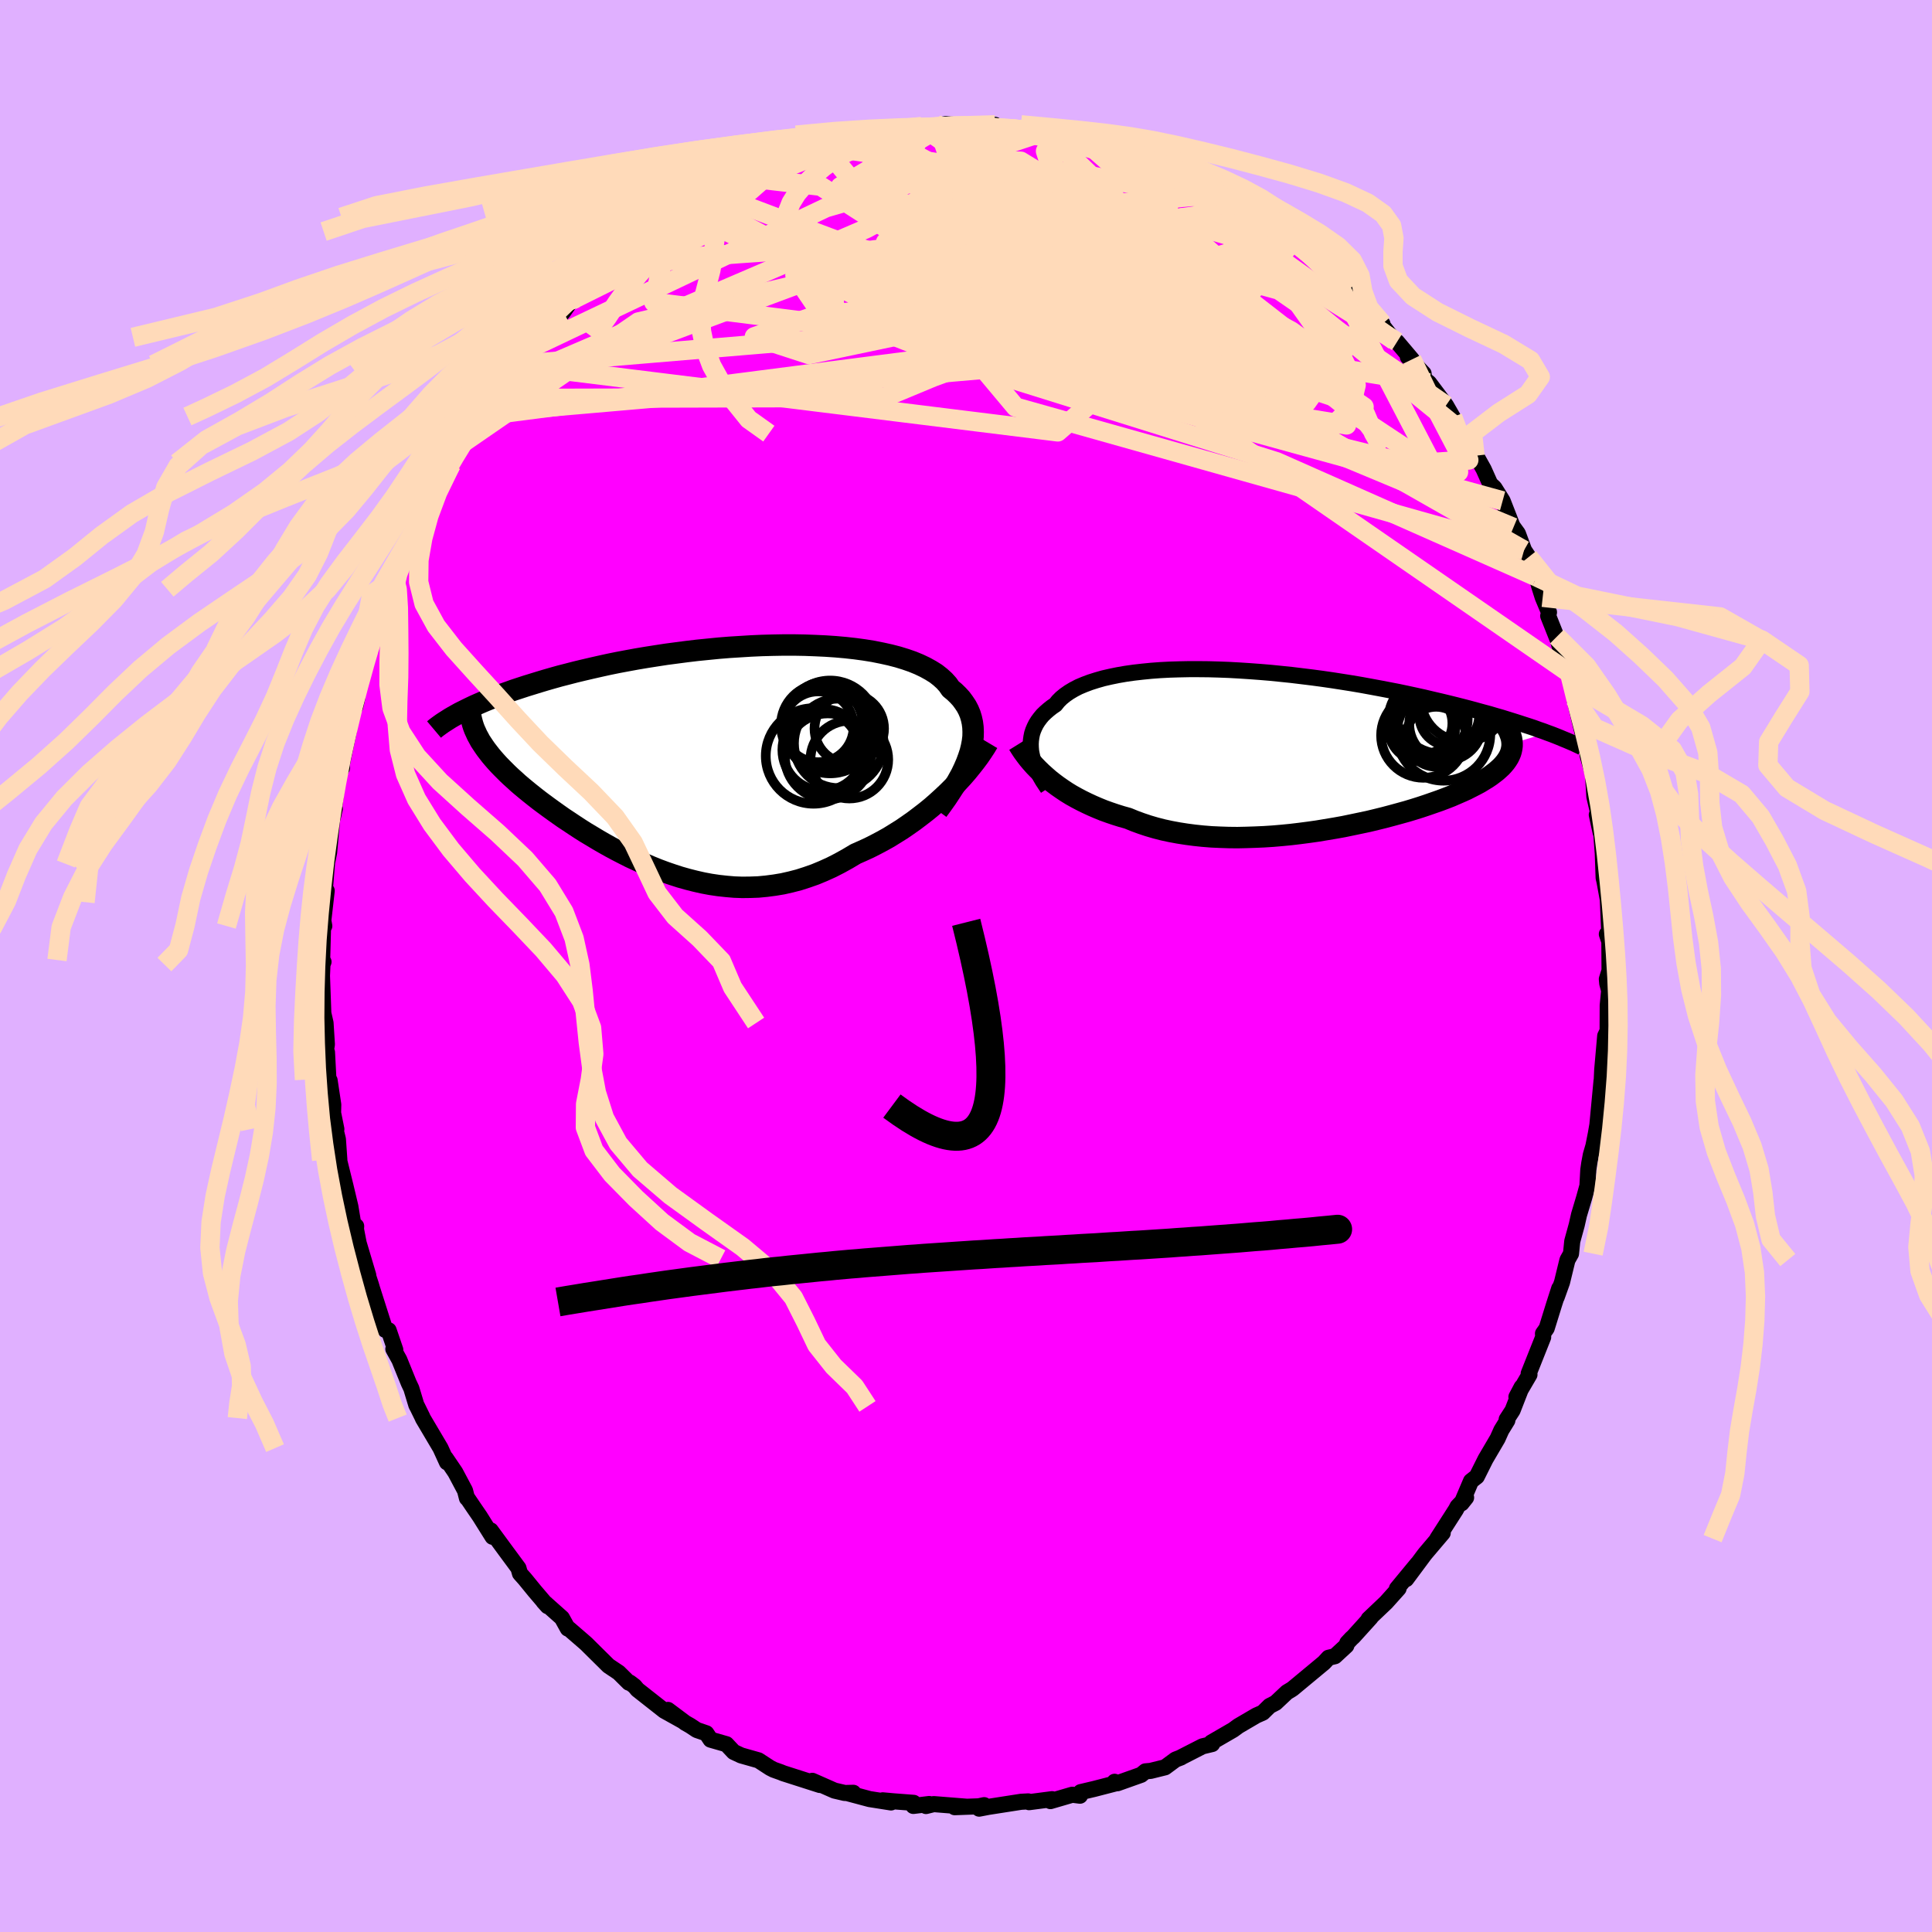 <svg xmlns="http://www.w3.org/2000/svg" width="500" height="500" viewBox="-100 -100 200 200"><defs><clipPath id="c"><path d="m27.5-.62.13-.53.1-.53.06-.51.01-.49-.02-.48-.06-.47-.1-.45-.13-.43-.18-.43-.21-.4-.26-.39-.28-.38-.33-.36-.36-.35-.4-.33-.29-.42-.36-.4-.42-.38-.46-.36-.53-.33-.58-.32-.63-.3-.68-.28-.72-.25-.78-.24-.81-.21-.86-.19-.9-.18-.93-.15-.96-.13-.99-.11-1.02-.09-1.04-.07-1.06-.05-1.08-.04-1.09-.02H8.17l-1.11.02-1.12.03-1.12.05-1.13.07-1.12.07-1.11.09-1.11.11-1.1.11-1.09.13-1.07.14-1.06.14-1.04.16-1.02.16-1.01.17-.98.18-.96.18-.93.19-.91.2-.88.2-.86.2-.83.2-.81.21-.78.2-.75.21-.73.21-.7.21-.68.21-.65.2-.64.21-.61.2-.58.21-.57.2-.54.21-.52.2-.5.2-.48.2-.46.2-.43.19-.42.2-.39.19-.38.19-.36.18 2.14 2.89.19.29.2.3.21.3.23.3.24.31.26.31.27.31.29.32.31.32.32.32.33.33.35.33.37.33.37.34.4.34.41.34.43.35.44.35.46.36.48.36.49.36.51.37.52.37.54.38.56.37.57.38.58.38.6.38.62.37.63.38.64.37.66.37.67.36.68.35.69.35.71.33.72.33.72.31.74.3.75.28.76.26.77.25.78.22.79.2.79.18.8.15.81.12.82.09.82.07.82.03.83-.01.84-.03.84-.08.84-.11.84-.14.84-.19.85-.22.84-.27.85-.3.84-.35.84-.38.84-.43.83-.46.82-.49.7-.31.7-.32.69-.35.68-.36.68-.38.66-.41.66-.41.64-.44.64-.45.62-.47.61-.47.6-.49.58-.51.56-.51.54-.51"/></clipPath><clipPath id="b"><path d="m-26.51.19-.03-.38-.01-.36.02-.36.05-.36.07-.35.11-.34.14-.33.16-.32.2-.32.23-.31.25-.3.29-.28.32-.28.34-.27.38-.26.28-.35.33-.33.38-.31.43-.3.47-.28.52-.27.57-.24.61-.23.66-.21.7-.2.74-.17.78-.16.81-.14.85-.12.88-.1.91-.09.94-.07.96-.05.99-.03 1-.02h1.02l1.04.01 1.05.03 1.06.04 1.07.06 1.07.07 1.08.08 1.08.09 1.08.11 1.07.11 1.07.13 1.06.13 1.05.14 1.04.15 1.03.16 1.01.16 1 .17.98.18.97.18.94.18.93.18.9.19.88.19.86.19.84.2.82.19.79.19.77.19.75.19.73.19.7.19.69.19.67.18.64.19.63.18.61.19.58.18.57.18.55.18.53.17.51.17.49.18.47.16.45.17-3.67 1.1v.25l-.03.24-.05.25-.07.24-.1.24-.12.24-.15.24-.17.24-.2.24-.22.24-.25.23-.27.24-.3.23-.32.24-.34.23-.38.23-.39.24-.43.23-.45.23-.47.24-.51.23-.53.23-.55.24-.59.23-.61.23-.63.22-.66.23-.69.23-.7.22-.73.22-.76.21-.77.21-.79.21-.81.2-.83.2-.85.18-.86.18-.87.18-.89.16-.9.15-.9.15-.92.13-.92.12-.92.11-.92.09-.93.08-.93.06-.92.04-.92.03-.91.02-.91-.01-.9-.03-.88-.04-.88-.07-.86-.09-.84-.11-.83-.13-.81-.15-.79-.17-.78-.2-.75-.22-.72-.24-.71-.26-.68-.28-.65-.18-.64-.2-.62-.21-.61-.22-.59-.24-.58-.25-.56-.26-.55-.27-.53-.28-.52-.29-.49-.3-.48-.32-.46-.32-.44-.33-.43-.34"/></clipPath><filter id="a"><feTurbulence baseFrequency=".05" numOctaves="3" result="noise" type="noise"/><feDisplacementMap in="SourceGraphic" in2="noise" scale="2"/></filter></defs><rect width="100%" height="100%" x="-100" y="-100" fill="#E0B0FF"/><path fill="#F0F" stroke="#000" stroke-linejoin="round" stroke-width="1.667" d="m66.62.47-.28.89.04.44.2.75-.15 1.54-.01 2.63-.25.52-.31 3.52-.06 1.29-.05.53.04-.68-.43 4.55-.16.92-.25 1.26-.27.93-.16.86-.1.69-.09 1.65-.34 1.23-.53 1.77-.24 1.06-.46 1.67-.13 1.29-.37.66-.56 2.3-.56 1.56.27-.92-.54 1.68-.76 2.45-.38.54.02.37-1.5 3.77.08.11-1.35 2.31.54-1.02-.94 2.41-.61.94.07.1-.62 1.01-.39.87-1.25 2.13-.9 1.8-.6.47-.98 2.3.47-.59-.89.93-.16.31-1.93 3.01.56-.59-1.78 2.1-.15.19-1.85 2.49 1.16-1.59-2.12 2.57.17-.01-1.29 1.44-1.81 1.72.22-.16-1.8 1.99-.2.18-.43.46-.1.29-1.18 1.09-.66.16-.47.51-3.24 2.69-.15.1-.45.27-1.17 1.1-.62.32-.7.69-.68.3-1.86 1.09-.53.39-2.26 1.31.08.16-1 .24-2.19 1.12-.03.03-.57.22-1.08.8-1.49.37-.55.05-.44.36-2.45.87-.3-.15.21.14-2.32.6-1.4.33-.07.37-.8-.1-2.26.66.17-.2-2.38.31-.09-.08-.74.04-3.4.53-.94.18.52-.36-.56.12-2.49.09 1.22-.05-3.39-.27-.8.2.33-.21-1.64.2.03-.32-2.1-.16-1.1-.1.86.22-2.22-.35-2.17-.58.49-.07-.89.02-1.07-.25-2.29-1.01.78.43-3.78-1.21-.27-.11-.73-.26-.37-.19-1.2-.78-1.8-.51-.77-.36-.75-.8-1.64-.47-.44-.66-.99-.34-.68-.45-.51-.29-1.79-1.34 1.55 1.16-1.94-1.08-2.77-2.18-.3-.36-.49-.37-.1.01-1.05-1.04-1.06-.71-1.98-1.96-.28-.28-.2-.18-1.62-1.4-.13-.03-.61-1.1-1.91-1.7.43.48-1.34-1.57-1.02-1.25-.5-.56-.16-.56-1.41-1.91-1.46-1.99.19.66-1.32-2.11-.61-.89-.73-1.08.01.08-.2-.78-1.01-1.9-.99-1.46.13.43-.67-1.47-1.84-3.11-.02-.07-.56-1.14-.07-.11-.53-1.75-.27-.57-.97-2.39-.62-1.12.2.08-.69-2.02-.35-.04-1.36-4.27-.13-.44-.86-2.64.59 1.69-.99-3.32-.28-1.44.02-.32-.12.87-.48-2.9-.51-2.14-.78-3.16.15.48-.15-2.14-.41-1.7.25.65-.34-1.68.02-.85-.38-2.52-.12-.07-.15-2.84-.12-.12.11-.69-.14-2.22-.23-1.01-.14-3.88.05-1.16.11-.28-.14-.19.1-3.79.12.27-.1-.57.35-3.08-.3 1.18.35-4.26-.04.31.24-1.2.35-3.78.24-.76-.2.91.42-3.22.28-1.5.25-.41-.04-.26.7-3.36.11-.84.61-2.47-.01.6.19-.84.08-.71.98-3.37.42-1.82-.11.86.2-1.13 1.04-2.83.17-.58.79-1.73.24-.97.07-.08.04.18 1.14-2.98.96-2.36.04.24.4-1.15 1.14-2.25.2-.04 1.24-2.16.69-1.33.02-.17.73-1.76 1.05-1.28.95-1.77-.3.54.46-.88 1.25-1.53.79-.92.03-.34.54-.54 2.01-2.82-.82 1.12 1.56-1.73.85-1.1 1.3-1.16 1.19-1.48.85-1.2.49-.2.4-.8.41.18 1.2-1.31.46-.41.91-1.13 1.93-1.32.21-.3.58-.52 1.07-.78 1.01-.52 2.15-1.75-.43.27 1.19-.76.75-.59.44-.21 2.04-.82-.95.23 1.95-1.06.8-.28.97-.68 2.14-.87.88-.48 1.83-.57-1.75.43 2.93-.77-.51-.09 2.45-.71.57-.09 1.01-.35 1.45-.3 1.2-.16.92-.37.07.16 1.4-.56 1.31.06 2.77-.55h-.17l.23.08 1.68.05-.81-.06 1.54-.32 2.19.17 1.9.08 1.02-.18-.66.25 2.27.02 1.72.32.8.08 1.29.22.79.14-.79-.42 1.75.47.6.21 1.07-.02 2.42.73.12-.02.67.44 1.51.42.96.24.21.36 1.69.25 1.21.56.43.5 2.46.66.06.01.23.62 2.39 1.12.3-.17.09.49 2.25 1.22-.83-.42 1.8 1.2 1.13.68 1.14.59 1.82 1.24-.43.04 1.66 1.11h.17l1.78 1.46 1.46 1.64-.29-.34.24.59 1.43 1.02 1.6 1.66 1.08.92.52.51-1.12-1.26 2.34 3 .29.13 1.54 1.82-.42-.26 1.63 1.72.04.55.53.42 1.75 2.33.69 1.2-.04-.02.52 1.14 1.72 2.38.11.51.05-.12.85 1.52.68 1.52.43.4.85 1.35 1 2.56.12.19.46.63.64 1.73.47.71.83 2.05.24.88.39 1.23.65 1.55-.08.38.94 2.36-.04-.22.8 2.82.36.34.15.62.53 2.63.01.2.81 3.39.43.8.27 1.77-.18-.25.54 1.86.1 1.39.06 1.01.59 2.51-.34-.64.4 1.84.04-.19.18 2.35.09 2.53.09.38.34 1.86.15 3.38-.25.2.26.77v-.02l.02 3.02-.28.89" filter="url(#a)"/><path fill="#fff" d="m-26.51.19-.03-.38-.01-.36.02-.36.05-.36.07-.35.11-.34.14-.33.16-.32.2-.32.23-.31.25-.3.29-.28.32-.28.34-.27.38-.26.28-.35.33-.33.38-.31.43-.3.47-.28.52-.27.57-.24.61-.23.66-.21.7-.2.74-.17.78-.16.81-.14.85-.12.88-.1.91-.09.94-.07.96-.05.99-.03 1-.02h1.02l1.04.01 1.05.03 1.06.04 1.07.06 1.07.07 1.08.08 1.08.09 1.08.11 1.07.11 1.07.13 1.06.13 1.05.14 1.04.15 1.03.16 1.01.16 1 .17.98.18.97.18.94.18.93.18.9.19.88.19.86.19.84.2.82.19.79.19.77.19.75.19.73.19.7.19.69.19.67.18.64.19.63.18.61.19.58.18.57.18.55.18.53.17.51.17.49.18.47.16.45.17-3.67 1.1v.25l-.03.24-.05.25-.07.24-.1.24-.12.24-.15.24-.17.24-.2.24-.22.24-.25.23-.27.24-.3.23-.32.24-.34.23-.38.23-.39.24-.43.23-.45.23-.47.24-.51.23-.53.23-.55.24-.59.23-.61.23-.63.22-.66.23-.69.23-.7.22-.73.22-.76.21-.77.21-.79.21-.81.2-.83.2-.85.18-.86.18-.87.18-.89.16-.9.15-.9.15-.92.13-.92.12-.92.11-.92.09-.93.08-.93.06-.92.04-.92.03-.91.02-.91-.01-.9-.03-.88-.04-.88-.07-.86-.09-.84-.11-.83-.13-.81-.15-.79-.17-.78-.2-.75-.22-.72-.24-.71-.26-.68-.28-.65-.18-.64-.2-.62-.21-.61-.22-.59-.24-.58-.25-.56-.26-.55-.27-.53-.28-.52-.29-.49-.3-.48-.32-.46-.32-.44-.33-.43-.34" filter="url(#a)" transform="translate(33.25 -22.43)"/><path fill="#fff" d="m27.5-.62.13-.53.1-.53.06-.51.01-.49-.02-.48-.06-.47-.1-.45-.13-.43-.18-.43-.21-.4-.26-.39-.28-.38-.33-.36-.36-.35-.4-.33-.29-.42-.36-.4-.42-.38-.46-.36-.53-.33-.58-.32-.63-.3-.68-.28-.72-.25-.78-.24-.81-.21-.86-.19-.9-.18-.93-.15-.96-.13-.99-.11-1.02-.09-1.04-.07-1.06-.05-1.08-.04-1.09-.02H8.17l-1.11.02-1.12.03-1.12.05-1.13.07-1.12.07-1.11.09-1.11.11-1.1.11-1.09.13-1.07.14-1.06.14-1.04.16-1.02.16-1.01.17-.98.18-.96.18-.93.19-.91.2-.88.2-.86.2-.83.2-.81.21-.78.2-.75.21-.73.21-.7.21-.68.21-.65.2-.64.21-.61.2-.58.21-.57.2-.54.21-.52.2-.5.2-.48.2-.46.2-.43.19-.42.2-.39.19-.38.19-.36.18 2.14 2.89.19.29.2.3.21.3.23.3.24.31.26.31.27.31.29.32.31.32.32.32.33.33.35.33.37.33.37.34.4.34.41.34.43.35.44.35.46.36.48.36.49.36.51.37.52.37.54.38.56.37.57.38.58.38.6.38.62.37.63.38.64.37.66.37.67.36.68.35.69.35.71.33.72.33.72.31.74.3.75.28.76.26.77.25.78.22.79.2.79.18.8.15.81.12.82.09.82.07.82.03.83-.01.84-.03.84-.08.84-.11.84-.14.84-.19.85-.22.84-.27.85-.3.84-.35.84-.38.84-.43.83-.46.82-.49.7-.31.7-.32.69-.35.68-.36.68-.38.66-.41.66-.41.64-.44.64-.45.62-.47.61-.47.6-.49.58-.51.56-.51.54-.51" filter="url(#a)" transform="translate(-27.06 -21.56)"/><g fill="none" stroke="#000" transform="translate(33.25 -22.43)"><path stroke-linejoin="round" stroke-width="1.667" d="m-24.79 4.04-.26-.39-.25-.38-.23-.39-.21-.39-.19-.39-.16-.39-.14-.38-.12-.39-.09-.38-.07-.37-.03-.38-.01-.36.02-.36.05-.36.07-.35.11-.34.14-.33.16-.32.2-.32.23-.31.25-.3.29-.28.32-.28.34-.27.38-.26.28-.35.33-.33.38-.31.43-.3.47-.28.52-.27.57-.24.61-.23.66-.21.7-.2.74-.17.78-.16.81-.14.85-.12.88-.1.91-.09.94-.07.96-.05.99-.03 1-.02h1.02l1.04.01 1.05.03 1.06.04 1.07.06 1.07.07 1.08.08 1.08.09 1.08.11 1.07.11 1.07.13 1.06.13 1.05.14 1.04.15 1.03.16 1.01.16 1 .17.98.18.97.18.94.18.93.18.9.19.88.19.86.19.84.2.82.19.79.19.77.19.75.19.73.19.7.19.69.19.67.18.64.19.63.18.61.19.58.18.57.18.55.18.53.17.51.17.49.18.47.16.45.17.44.16.41.16.4.16.38.16.37.15.35.15.33.14.32.15.3.14.28.14" filter="url(#a)"/><path stroke-linejoin="round" stroke-width="2.222" d="m-27.83-.53.23.37.25.38.27.37.29.38.31.37.33.37.35.36.37.36.39.35.4.35.43.34.44.33.46.32.48.32.49.3.52.29.53.28.55.27.56.26.58.25.59.24.61.22.62.21.64.2.65.18.68.28.71.26.72.24.75.22.78.2.79.17.81.15.83.13.84.11.86.09.88.07.88.04.9.03.91.01.91-.02.92-.03.92-.04.93-.06.93-.08.92-.09.92-.11.92-.12.92-.13.9-.15.9-.15.89-.16.87-.18.86-.18.85-.18.83-.2.81-.2.79-.21.77-.21.76-.21.73-.22.7-.22.69-.23.66-.23.63-.22.61-.23.59-.23.55-.24.53-.23.51-.23.47-.24.45-.23.43-.23.39-.24.38-.23.34-.23.32-.24.3-.23.27-.24.25-.23.22-.24.2-.24.17-.24.15-.24.12-.24.1-.24.07-.24.05-.25.03-.24v-.25l-.02-.25-.04-.25-.07-.25-.09-.25-.1-.26-.14-.25-.15-.26-.17-.26-.19-.26-.21-.26" filter="url(#a)"/><circle cx="16.776" cy="-3.479" r="3.092" clip-path="url(#b)" filter="url(#a)"/><circle cx="16.006" cy="-4.474" r="4.944" clip-path="url(#b)" filter="url(#a)"/><circle cx="18.326" cy="-5.319" r="4.508" clip-path="url(#b)" filter="url(#a)"/><circle cx="13.781" cy="-2.704" r="3.32" clip-path="url(#b)" filter="url(#a)"/><circle cx="16.181" cy="-1.599" r="4.846" clip-path="url(#b)" filter="url(#a)"/><circle cx="15.411" cy="-1.304" r="3.102" clip-path="url(#b)" filter="url(#a)"/><circle cx="13.936" cy="-2.199" r="3.45" clip-path="url(#b)" filter="url(#a)"/><circle cx="16.416" cy="-2.614" r="3.782" clip-path="url(#b)" filter="url(#a)"/><circle cx="14.596" cy="-3.159" r="4.092" clip-path="url(#b)" filter="url(#a)"/><circle cx="14.106" cy="-1.439" r="4.386" clip-path="url(#b)" filter="url(#a)"/></g><g fill="none" stroke="#000" transform="translate(-27.06 -21.56)"><path stroke-linejoin="round" stroke-width="2.222" d="m24.13 5.47.49-.67.46-.65.42-.64.4-.62.35-.62.33-.6.28-.59.25-.58.21-.57.18-.55.13-.53.1-.53.06-.51.01-.49-.02-.48-.06-.47-.1-.45-.13-.43-.18-.43-.21-.4-.26-.39-.28-.38-.33-.36-.36-.35-.4-.33-.29-.42-.36-.4-.42-.38-.46-.36-.53-.33-.58-.32-.63-.3-.68-.28-.72-.25-.78-.24-.81-.21-.86-.19-.9-.18-.93-.15-.96-.13-.99-.11-1.02-.09-1.04-.07-1.06-.05-1.08-.04-1.09-.02H8.17l-1.11.02-1.12.03-1.12.05-1.13.07-1.12.07-1.11.09-1.11.11-1.1.11-1.09.13-1.07.14-1.06.14-1.04.16-1.02.16-1.01.17-.98.18-.96.18-.93.19-.91.2-.88.2-.86.2-.83.2-.81.21-.78.2-.75.21-.73.21-.7.21-.68.21-.65.2-.64.21-.61.2-.58.21-.57.2-.54.21-.52.2-.5.2-.48.2-.46.2-.43.19-.42.2-.39.19-.38.19-.36.18-.34.19-.32.18-.31.18-.28.18-.27.17-.26.17-.24.17-.22.16-.21.16-.19.16" filter="url(#a)"/><path stroke-linejoin="round" stroke-width="2.222" d="m29.34-1.57-.28.47-.32.49-.35.51-.38.51-.41.52-.43.53-.46.53-.49.53-.5.52-.53.53-.54.51-.56.51-.58.51-.6.49-.61.47-.62.47-.64.45-.64.44-.66.41-.66.41-.68.38-.68.36-.69.35-.7.32-.7.31-.82.49-.83.46-.84.43-.84.38-.84.35-.85.3-.84.27-.85.22-.84.19-.84.14-.84.11-.84.08-.84.03-.83.01-.82-.03-.82-.07-.82-.09-.81-.12-.8-.15-.79-.18-.79-.2-.78-.22-.77-.25-.76-.26-.75-.28-.74-.3-.72-.31-.72-.33-.71-.33-.69-.35-.68-.35-.67-.36-.66-.37-.64-.37-.63-.38-.62-.37-.6-.38-.58-.38-.57-.38-.56-.37-.54-.38-.52-.37-.51-.37-.49-.36-.48-.36-.46-.36-.44-.35-.43-.35-.41-.34-.4-.34-.37-.34-.37-.33-.35-.33-.33-.33-.32-.32-.31-.32-.29-.32-.27-.31-.26-.31-.24-.31-.23-.3-.21-.3-.2-.3-.19-.29-.16-.3-.16-.29-.13-.29-.13-.28-.11-.29-.09-.28-.08-.29-.07-.28-.05-.27-.04-.28" filter="url(#a)"/><circle cx="12.702" cy="-3.397" r="4.496" clip-path="url(#c)" filter="url(#a)"/><circle cx="11.762" cy="-3.202" r="3.668" clip-path="url(#c)" filter="url(#a)"/><circle cx="12.277" cy="-.807" r="4.224" clip-path="url(#c)" filter="url(#a)"/><circle cx="12.997" cy="-3.187" r="4.804" clip-path="url(#c)" filter="url(#a)"/><circle cx="13.887" cy="-1.487" r="4.636" clip-path="url(#c)" filter="url(#a)"/><circle cx="12.152" cy="-3.367" r="4.244" clip-path="url(#c)" filter="url(#a)"/><circle cx="14.982" cy=".193" r="4.026" clip-path="url(#c)" filter="url(#a)"/><circle cx="12.757" cy="-.142" r="4.448" clip-path="url(#c)" filter="url(#a)"/><circle cx="14.977" cy="-3.017" r="3.598" clip-path="url(#c)" filter="url(#a)"/><circle cx="11.277" cy="-.182" r="4.944" clip-path="url(#c)" filter="url(#a)"/></g><g fill="none" stroke="#FFDAB9" stroke-linejoin="round" stroke-width="2"><path d="M59.07-40.28 32.15-52.2.37-62.13l-15.95-6.26-2.13-3.13 5.52-.87 8.28-.02 7.99-.33 6-.72 3.17-.42.23.44-1.64 1.16-.7 1.67 4.12 3.02 11.09 6.2 14.85 9.04 8.51 3.19-11.47-22.02" filter="url(#a)"/><path d="m8.41-86.19 15.36 14.83-7.31-3.04-9.38-4.1-6.26-2.18-.99-.51 3.73.48 5.96 1.01 5.76 1.44 4.24 2.01 1.84 2.55-1.94 2.52-7.28 1.4-12.61-.42-15.74-.63-17.7 4.16-18.64 12.84" filter="url(#a)"/><path d="m-50.39-57.22 58.83-5.12 16.81-1.55-2.76-2.88-7.66-3.16-6.06-2.8-3.09-2.35-.81-1.71.66-.67 1.97.69 3.66 2.04 5.57 3.09 7.03 3.67 7.27 3.83 5.85 3.63 2.7 3.01-1.87 1.83-7.1-.05-11.42-2.35L6.81-62.4l-7.72-4.98L.65-70.9l7.94.03-3.6 4.28-51.58 4.34" filter="url(#a)"/><path d="m-2.12-87.15 6.66 10.77-12.02 2.9-8.64-.07-2.86-.92 1.78-.74 4.57.35 5.86 1.88 6.2 3.07 5.79 3.19 4.73 2.16 3.44.54 2.55-.9 2.24-1.74 2.02-2.02 1.09-2.01-.57-1.77-1.86-.92-1.2.92 1.81 3.57 4.83 5.71 3.01 4.97-7.01-.72L2.81-69.19 10.16-86" filter="url(#a)"/><path d="m-29.26-78.27 25.05 12.44-12.05 2.53-5.65-1.84 6.43-2.22 12.61-1.21 11.85-.99 7.45-1.79 3.14-2.59.71-2.54-.2-1.68-.66-.59-1.17.16-1.61.45-2.5.21-5.23-.62-9.59-1.98-8.97-2.96 7.53-3.66" filter="url(#a)"/><path d="m-12.26-85.48 43.45 29.01 6.51 2.38-6.77-5.26-8.98-4.47-7.07-2.44-4.46-1.49-2.95-1.56-2.97-1.87-3.88-1.76-4.67-1.1-4.77-.18-4.15.51-2.63.69.56.46 6.1.14 12.44-.03 14.01-.61 2.5-3.56L-4.76-86.9" filter="url(#a)"/><path d="m-45.03-63.98 30.52-14.51L.04-82.72l9.64.75 7.46 3.42 5.93 4.34 4.89 4.18 4.47 4 4.26 4.1 3.52 3.92 2.04 2.8.43.92-.49-.87-.84-1.98-2.03-2.76-5.69-4.07-11.49-6.1-15.7-7.55-11.95-6.53.98-2.67" filter="url(#a)"/><path d="M44.62-64.61 27.04-75.67l-12.55-3.59-12.27-1.89-8.35-1.12-2.69-.56 1.91.07 4.06 1.04 3.69 2.21 1.53 3.04-1.07 3-2.29 2.1-.67.9 3.59-.23 7.02-1.7 3.82-3.99-8.58-5.75-18.91-2.69" filter="url(#a)"/><path d="M55.55-48.15 3.84-62.39l-.69-8.68 9.21-2.53 5.95-.48 2.5.34 1.82 1.87 1.25 3.18-2.03 2.56-7.49-.06L3.2-69.05l-8.72-3.89.6-2.85 11.63-1.32 13.74-1.19-5.41-6.36" filter="url(#a)"/><path d="m26.58-79.6 1.74 5.44-9.3 2.77-6.49-.54 1.47-.68 6.51 1.5 6.58 3.65 2.69 4.12-3.05 2.59-8.3-.11-11.27-2.7-11.35-4.05-8.94-3.78-4.91-2.27-.18-.23 4.39 1.77 8.37 3.61 13.27 5.27 22.69 6.93L56.67-45.4" filter="url(#a)"/><path d="m57.77-43.04-27.2-15.49-19.34-7.52 1.4-.64 11.55 3.1 10.94 3.34 5.03 1.04-1.43-2.16-5.31-4.36-5.28-4.11-2.38-1.51-.04 1.58-2.57 2.22-11.2-1.21-17.27-6.47 7.66-11.6" filter="url(#a)"/><path d="m-26.03-79.89 23.43 8.85-3.42 2.86 1.74 2.83 8.6 3.92 9.36 3.24 4.99 1.17-.51-.76-4.08-1.63L9-60.93l-4.32-1.01-2.97-.69-1.79-.81-1.14-1.31-1.09-1.9-1.51-2.16-1.9-1.71-1.37-.49 1.22 1.35 6.41 3.38 12.97 5.05L30.8-55.7l15.05 3.73 6.2-.41-1.67-4.45m-.69-1.2-17.3-11.94-17.97-4.91-12.69-1.78-7.55-.99-3.31-.72.79-.16 4.56.68 7.23 1.48 8.34 2.09 7.99 2.54 6.7 2.86L31.32-66l2.6 2.28.12.94-2.17-.96-3.64-2.84-3.74-4.09-2.58-4.25-1.01-3.34.3-1.8 3.14.44 9.12 4.57" filter="url(#a)"/><path d="m28-78.8-6.1 2.04-8.85 3.75-5.88 3.3-.9 1.26 4.55.44 7.24.73 5.83.93 1.3.43-4.26-.54-8.62-1.6-10.13-2.45-7.99-2.65-2.52-1.76 5.33.25 12.8 2.26 10.62.95-22.54-15.69" filter="url(#a)"/><path d="m28.83-78.38 3.92 7.47 7.64 10.77-.99 4.13-6.71-1.1-6.73-3.51-4.47-3.99-3.11-3.26-3.08-1.63-3.08.48-2.08 2.18.06 2.37 3.31.84 7.7-.77 10.95-.31 6.26-.47L23.8-81.04" filter="url(#a)"/><path d="m-49.14-58.75 42.42-15.79 10.15-6.57 1.14-2.24 1.1.04 2.02 1.24 1.22 1.64L7.81-79l-3.23.95-3.43.66-1.1.93 2.71 2.03 6.54 3.91 10.52 6.11 15.45 6.06 6.72-9.39" filter="url(#a)"/><path d="m-2.85-86.77 2.65 7.85 8.13 3.97 3.62-.85.56-2.52-2.26-2.34-4.51-1.5-5.05-.59-3.57.08-.81.53 2.18 1.01 4.43 1.87L7.6-76.1l3.27 4.37-1.22 4.61-6.18 3.63-6.87 2.53-5.05 2.1-40.69.11" filter="url(#a)"/><path d="m23.51-81.67-7.24.37-4.39 2.76.15 4.69 1.32 4.48 1.25 2.09 1.47-.99L18-71.3l1.92-3.35 1.1-2.23-.33-.21-2.09 2.2-4.55 4.2-8.12 4.07-9.96-.22.32-6.9 32.54-4.64" filter="url(#a)"/><path d="m8.41-86.47-16.74 5.58 2.28 4.69 6.05.49 1.77-1.41-2.26-.8-3.08.46-1.06.95 1.95.44 4.01-.41 4.15-.79 2.65-.22.4 1.07L6.92-74l-2.44 3.08-1.23 2.83 2.12 2.06 5.23 1.07 6.36-.42 30.98 5.02" filter="url(#a)"/><path d="M57.77-43.04 5.13-57.86l-9.63-11.5-3.22-4.39-.55.85 2.08 2.85 3.46 2.32 3.13.67 1.42-.71-.77-1.15-2.31-.54-2.46.59-1.4 1.57-.17 1.75.15.94-.53-.59-1.22-2.27-.73-3.54 1-4.05 2.6-3.64 2.33-2.44-.36-.81-4.54.66-6.42.61 10.89-6.47" filter="url(#a)"/><path d="M-14.72-84.83-3.2-70.98l22 9.81 8.65 3.09-.74-1-2.24-2.69.1-2.69 2.3-1.79 2.62-.86 1.08-.43-1.46-.38-3.94-.16-5.58.57-6.09 1.5-5.31 1.78-2.97.72.91-1.46 4.92-3.78 6.4-4.97 4.92-3.74 6.23 1.51 15.73 11.21" filter="url(#a)"/><path d="m38.48-70.59-40.01.65 2.91-1.22 8.9-.61 5.18.13 1.23.87-.51 1.23.37 1.34 2.87 1.44 5.21 1.48 5.86 1.24 4.38.58 1.27-.48-2.48-1.8-5.86-3.14-7.85-4.16-7.74-4.47-5.52-3.84-2.48-2.41-.72-.57L1-82.53l-11.28 6.18-38.04 16.34" filter="url(#a)"/><path d="m-40.84-68.92 16.8-8.35 5.71 3.04 3.31 4.79 1.45 1.56-.11-1.55-.07-2.31 1.46-1.01 3.42.84 4.63 1.92 4.59 1.72 3.6.63 2.29-.63.99-1.49-.17-1.69-.65-1.19.58.05 3.96 1.76 7.59 3.29 8.25 3.6 4.25.34-16-21.06" filter="url(#a)"/><path d="M11.83-85.81 26.2-73.18l-6.63-2.51-5.63-3.38-2.03-1.97-.45-.6-.39.59-1.08 1.48-2.02 1.98-2.58 2.22-2.23 2.45-1 2.73.52 2.8 1.56 2.18 1.47.53-.4-1.89-4.36-4.14-8.45-5.18-7.53-4.83-8.23-.96" filter="url(#a)"/><path d="M-50.55-56.88 5.5-64.1l11.63-8.12-2.8-3.81-7.14.18-7.15 2.39-5.1 2.79-2.99 2.08-1.69 1.08-.53.43 1.74.35 5.2.89 8.25 1.77 8.68 2.42 5.52 2.03.19.15-4.13-2.66-4.87-4.67-2.1-3.84 1.98.77 9.06 9.68 43.23 29.87" filter="url(#a)"/><path d="m50.86-55.71-21.6-17.57-2.86-3.49 3.11 2.65 4.92 5.32 4.23 5.24 1.66 3.32-1.99.85-5.76-1.17-8.81-2.32-10.36-2.6-9.81-2.18-6.75-1.33-1.39-.13 4.94 1.25 9.62 2.43 9.34 2.69 2.11 1.27-10.59-1.41-22.05-3.15-21.14-2.67 1.87-8.8" filter="url(#a)"/><path d="M33.89-75.09 25.5-64.83l-12.93 3.17-6.58-1.71-2.22-3.89.68-3 1.38-.97.23.43-.98.92-.93 1.32.21 2.08 1.18 2.4.34.9-2.65-2.51-3.7-5.77L5.49-78l20.7-1.92" filter="url(#a)"/><path d="m-4.59-86.9 37.83 26.38 7.97 2.64-5.19-3.55-9.73-3.83-7.69-2.27-2.73-1.12 1.34-.85 2.72-.99 1.77-.98-.25-.83-2.28-.77-3.78-1-4.54-1.28-4.23-1.12L4-76.65l.19 1.31 3.27 2.62 4.96 2.88 4.1 2.03 1.64 1.52-.35 3.78-8.31 7.22-56.09-6.96" filter="url(#a)"/><path d="m28-78.8-17.05-3.39-13.61-.34-5.33 1.3.92 2.01 3.91 1.5 4.21.26 3.25-.85 2.18-1.3 1.15-1.15-.12-.72-1.2-.17-.89.57 1.54 1.44 5.01 2.23 7.79 2.7 9.86 2.56 3.84-2.9m-58.49-5.67-9.41 8.36 5.94-1.03 13.62-.95L2.1-72l15.79 4.21 10.51 3.18 3.93.67-.32-.8-.29.22 2.96 2.93 6.19 4.94 6.48 4.29 3.64 1.23-.09-2.27-2.67-5.11-2.07-4.28" filter="url(#a)"/><path d="m14.37-85.1-5.54-.2-.6.95.49 1.52-3.37 2.22-6.19 2.99-4.07 3.49 2.17 3.53 8.32 3.04 10.31 1.87 7.09.16.93-1.56-5-2.69-9.53-3.4-13.15-5.23-3.59-7.94" filter="url(#a)"/><path d="m.07-86.98-2.62.1-1.74.09-1.73.19-1.9.29-2.05.41-2.14.5-2.16.57-2.14.64-2.09.69-2.03.75-1.99.81-1.94.87-1.91.95-1.89 1.03-1.86 1.1-1.83 1.18-1.8 1.25-1.77 1.32-1.76 1.38-1.73 1.43-1.68 1.45-1.67 1.49-1.78 1.67-2.11 2.03-2.48 2.54" filter="url(#a)"/><path d="m-2.85-86.77-2.16.1-2.34.32-2.28.38-2.13.41-1.99.48-1.93.55-2 .65-2.16.76-2.32.85-2.42.92-2.42.98-2.35 1.02-2.26 1.08-2.2 1.15-2.18 1.21-2.2 1.29-2.21 1.36-2.21 1.42-2.16 1.5-2.13 1.56-2.11 1.64-2.15 1.72-2.25 1.78-2.4 1.84-2.53 1.88-2.62 1.93-2.63 1.97-2.56 2.01-2.45 2.09-2.32 2.17-2.28 2.27-2.36 2.36-2.57 2.37-2.68 2.17-1.87 1.58" filter="url(#a)"/><path d="m-4.59-86.9-4.8.46-3.11.48-2.13.55-2.03.61-2.24.66-2.46.71-2.55.77-2.54.82-2.56.9-2.68.98-2.97 1.05-3.45 1.13-4.03 1.21-4.63 1.27-5.1 1.34-5.36 1.41-5.3 1.46-4.9 1.54-4.25 1.61-3.54 1.71-3.07 1.8-3.06 1.82-3.45 1.77-3.94 1.66-4.28 1.56-4.42 1.61-3.87 2.18" filter="url(#a)"/><path d="m-12.26-85.48-2.55.67-2.28.7-1.97.71-1.82.76-1.79.83-1.8.91-1.84.98-1.86 1.06-1.85 1.15-1.82 1.21-1.8 1.29-1.76 1.35-1.73 1.41-1.71 1.47-1.7 1.54-1.69 1.62-1.69 1.71-1.67 1.78-1.63 1.8-1.53 1.76-1.45 1.67-1.38 1.62-1.33 1.68-1.28 1.87-1.06 2.03" filter="url(#a)"/><path d="m-15.29-84.74-1.6.68-1.57.76-1.42.93-1.21 1.01-1.16 1.02-1.19 1-1.11 1.02-.83 1.1-.47 1.19-.2 1.28-.12 1.36-.25 1.4-.38 1.44-.4 1.52-.24 1.59.05 1.69.37 1.77.69 1.84 1.04 1.87 1.35 1.88 1.44 1.79 2.09 1.49" filter="url(#a)"/><path d="m-17.23-83.94-2.37.61-2.5.97-2.65 1.07-2.66 1.05-2.55 1.02-2.37 1.04-2.21 1.13-2.09 1.23-1.97 1.32-1.84 1.38-1.71 1.45-1.59 1.5-1.54 1.58-1.55 1.65-1.63 1.72-1.75 1.79-1.88 1.85-2 1.89-2.06 1.93-2.06 1.97-2 2.03-1.92 2.09-1.85 2.17-1.83 2.24-1.88 2.28-1.98 2.28-2.1 2.22-2.21 2.18-2.17 2.39-1.54 3.18" filter="url(#a)"/><path d="m-23.26-81.68-2.05.91-1.96.98-2.19 1.09-2.45 1.2-2.54 1.28-2.48 1.34-2.36 1.41L-41.5-72l-2.06 1.54-1.86 1.61-1.68 1.67-1.53 1.74-1.5 1.77-1.6 1.8-1.82 1.82-2.11 1.86-2.38 1.91-2.52 1.99-2.51 2.09-2.32 2.17-2.02 2.25-1.68 2.29-1.4 2.32-1.27 2.32-1.3 2.33-1.49 2.35-1.74 2.37-1.95 2.42-2.07 2.46-2.08 2.49-2.12 2.5-2.2 2.49-2.22 2.47-1.83 2.45-1.08 2.51-1.33 3.45" filter="url(#a)"/><path d="m-24.23-81-2.19 1.06-1.97.87-2.14.94-2.24 1.1-2.31 1.27-2.45 1.36-2.66 1.42-2.94 1.47-3.19 1.52-3.3 1.6-3.22 1.67-2.95 1.75-2.58 1.81-2.19 1.87-1.89 1.91-1.72 1.96-1.7 2-1.87 2.06-2.19 2.11-2.65 2.18-3.18 2.22-3.73 2.26-4.2 2.27-4.5 2.28-4.59 2.28-4.48 2.31-4.24 2.31-3.91 2.33-3.46 2.33-2.72 2.37-1.75 2.49-1.12 2.65-3.01 2.36" filter="url(#a)"/><path d="m-28.07-79.07-1.36.82-2.14 1.12-2.5 1.35-2.26 1.43-1.95 1.46-1.85 1.48-1.97 1.53-2.15 1.61-2.33 1.69-2.39 1.77-2.32 1.83-2.14 1.88-1.91 1.93-1.73 1.98-1.65 2.02-1.67 2.08-1.78 2.13-1.89 2.19-1.95 2.22-1.97 2.26-1.96 2.28-1.96 2.3-1.95 2.3-1.94 2.32-1.84 2.33-1.63 2.37-1.33 2.39-1.08 2.44-1.01 2.49-1.2 2.55-1.58 2.6-1.9 2.64-1.95 2.66-1.73 2.7-1.44 2.82-1.19 3.09-.43 3.39" filter="url(#a)"/><path d="m-34.83-74.21-2.76 1.51-2.68 1.4-2.09 1.45-1.61 1.58-1.31 1.71-1.21 1.8-1.25 1.86-1.34 1.9-1.4 1.93-1.41 1.97-1.37 2.01-1.33 2.07-1.31 2.13-1.31 2.19-1.36 2.24-1.41 2.26-1.46 2.27-1.47 2.29-1.44 2.29-1.38 2.3-1.29 2.33-1.23 2.35-1.17 2.38-1.1 2.42-1 2.48-.83 2.54-.66 2.6-.54 2.63-.55 2.63-.7 2.62-.84 2.73-.92 3.2" filter="url(#a)"/><path d="m-34.83-74.21-2.25 1.51-2.57 1.41-2.2 1.45-1.67 1.59-1.4 1.71-1.41 1.81-1.58 1.86-1.76 1.9-1.83 1.94-1.75 1.97-1.59 2.02-1.43 2.08-1.39 2.14-1.46 2.19-1.61 2.23-1.74 2.27-1.77 2.28-1.68 2.29-1.45 2.3-1.21 2.31-1 2.33-.93 2.36-.98 2.4-1.13 2.43-1.26 2.49-1.31 2.55-1.24 2.6-1.11 2.63-.99 2.67-.92 2.7-.8 2.77-.59 2.8-.68 2.57-1.46 1.5" filter="url(#a)"/><path d="m-36.97-72.59-11.21 1.35-1.48 1.35-1.24 1.54-2.63 1.7-3.24 1.8-3.05 1.85-2.57 1.88-2.28 1.9-2.43 1.92-3.03 1.97-3.78 2.03-4.32 2.09-4.32 2.17-3.81 2.22-3.12 2.25-2.77 2.25-3.12 2.24-4.19 2.23-5.45 2.28-6.21 2.34-5.9 2.34-4.74 2.15-3.92 1.29" filter="url(#a)"/><path d="M-37.88-71.46-41-70.07l-3.71 1.38-3.3 1.66-3.04 1.85-3.55 1.89-4.62 1.84-5.54 1.81-5.69 1.83-5 1.9-3.74 2.02-2.38 2.13-1.27 2.21-.65 2.29-.53 2.31-.86 2.33-1.39 2.34-1.94 2.35-2.34 2.37-2.53 2.4-2.51 2.43-2.37 2.46-2.16 2.49-1.9 2.52-1.62 2.55-1.37 2.58-1.26 2.61-1.42 2.63-1.92 2.63-2.72 2.6-3.59 2.55-4.23 2.53-4.39 2.59-3.97 2.75-3.16 2.95-2.3 3.04-1.57 2.94-1.59 2.67" filter="url(#a)"/><path d="m-40.35-69.12-5.05 1.78-2.09 2.13-1.92 2.04-1.85 1.87-1.77 1.76-1.82 1.77-1.91 1.87-1.9 2-1.81 2.14-1.77 2.24-1.91 2.3-2.28 2.32-2.78 2.34-3.22 2.33-3.48 2.34-3.47 2.36-3.23 2.39-2.89 2.42-2.6 2.46-2.47 2.49-2.57 2.51-2.84 2.54-3.12 2.58-3.24 2.61-3 2.63-2.37 2.64-1.51 2.59-.7 2.52-.28 2.48-.49 2.55-1.33 2.75-2.45 3.02-3.05 3.14-1.3 2.98" filter="url(#a)"/><path d="m-41.69-67.72-4.64 2.49-1.51 2.17-1.33 1.84-1.92 1.69-2.46 1.7-2.73 1.81-2.76 1.97-2.53 2.13-2.05 2.24-1.47 2.3-1.03 2.32-.91 2.31-1.17 2.3-1.61 2.3-2.01 2.32-2.2 2.35-2.13 2.4-1.88 2.44-1.61 2.47-1.48 2.47-1.59 2.48-1.91 2.47-2.28 2.52-2.3 2.7-1.6 3.15-.4 3.77" filter="url(#a)"/><path d="m-42.88-66.24-1.86 1.84-1.54 1.79-1.43 1.9-1.37 1.94-1.31 1.97-1.29 2.02-1.28 2.09-1.26 2.16-1.21 2.23-1.15 2.26-1.06 2.28-.98 2.3-.92 2.3-.87 2.31-.83 2.32-.79 2.35-.75 2.38-.71 2.42-.66 2.46-.61 2.51-.57 2.57-.51 2.6-.47 2.65-.42 2.69-.37 2.71-.29 2.75-.22 2.77-.13 2.77-.04 2.76.04 2.72.08 2.65.11 2.54.14 2.47.18 2.42.22 2.46.31 2.96" filter="url(#a)"/><path d="m-42.88-66.24-2.53 1.82-2.36 1.76-2.07 1.87-2.06 1.92-2.2 1.94-2.44 1.98-2.68 2.05-2.81 2.12-2.74 2.2-2.51 2.24-2.23 2.27-1.98 2.26-1.8 2.26-1.61 2.27-1.36 2.28-1.1 2.3-.93 2.32-1.02 2.34-1.44 2.39-2.04 2.46-2.47 2.53-2.32 2.61-1.69 2.67-1.46 2.63-2 1.88" filter="url(#a)"/><path d="m-45.77-63.37-4.02 2.59-2.11 2.04-2.21 1.92-2.62 1.95-3.5 2.03-4.69 2.12-5.54 2.2-5.54 2.25-4.74 2.27-3.67 2.25-2.94 2.24-2.82 2.25-3.18 2.27-3.69 2.29-3.98 2.31-3.87 2.32-3.6 2.36-3.59 2.44-4.08 2.52-4.68 2.6-4.9 2.8-7.8 3.59m83.15-45.46-.87 1.17-1.32 2.03-1.31 2.33-1.23 2.4-1.15 2.38-1.1 2.36-1.07 2.32-1.05 2.3-.99 2.31-.92 2.33-.84 2.38-.76 2.41-.69 2.46-.63 2.48-.58 2.5-.55 2.53-.52 2.56-.48 2.6-.45 2.63-.4 2.62-.33 2.57-.26 2.5-.21 2.46-.17 2.53-.16 2.74-.14 3-.07 3.13.16 2.96" filter="url(#a)"/><path d="m-51.5-55.11-1.96 2.48-2.38 2.21-2.67 2.28-2.35 2.33-1.83 2.31-1.61 2.27-1.85 2.25-2.41 2.26-2.97 2.29-3.32 2.31-3.4 2.35-3.32 2.37-3.2 2.42-3.07 2.48-2.91 2.54-2.6 2.59-2.15 2.62-1.61 2.65-1.18 2.68-1.06 2.72-1.44 2.74-2.41 2.77-3.69 2.84-3.93 3.11-1.2 3.36M-53.3-51.9l-1.62 2.9-1.35 2.42-1.33 2.33-1.34 2.3-1.3 2.27-1.22 2.28-1.16 2.32-1.15 2.38-1.11 2.42-1.05 2.47-.95 2.48-.82 2.5-.75 2.53-.72 2.57-.74 2.59-.74 2.62-.69 2.61-.57 2.57-.41 2.52-.26 2.52-.17 2.58-.18 2.74-.28 2.88-.47 2.95-.59 2.87-.34 2.68.52 2.49" filter="url(#a)"/><path d="m-53.3-51.9-1.4 2.88-.9 2.41-.63 2.31-.4 2.29-.03 2.26.56 2.26 1.25 2.29 1.83 2.36 2.17 2.41 2.24 2.44 2.22 2.47 2.32 2.48 2.57 2.5 2.7 2.53 2.48 2.59 1.87 2.64 1.26 2.65 1.21 2.57 1.86 2.42 2.55 2.29 2.25 2.34 1.16 2.72 2.43 3.69" filter="url(#a)"/><path d="m-57.97-42.85-.85 2.26-.51 2.08-.24 2.26-.08 2.36-.07 2.38-.01 2.38.31 2.43.91 2.47 1.66 2.54 2.39 2.6 2.9 2.63 3.07 2.68 2.85 2.7 2.34 2.72 1.68 2.75 1.05 2.75.6 2.73.34 2.72.26 2.67.27 2.64.35 2.61.49 2.6.83 2.61 1.43 2.65 2.26 2.68 3.14 2.69 3.73 2.7 3.76 2.67 3.13 2.63 2.12 2.59 1.27 2.51 1.14 2.39 1.75 2.21 2.17 2.11 1.33 2.04" filter="url(#a)"/><path d="m-59.11-39.87.23.88.12 1.91.03 2.27.02 2.42-.02 2.48-.09 2.5-.05 2.5.21 2.52.64 2.54 1.14 2.57 1.61 2.61 1.95 2.62 2.22 2.61 2.39 2.58 2.49 2.57 2.46 2.59 2.23 2.64 1.75 2.71 1.02 2.74.23 2.73-.36 2.65-.49 2.52-.02 2.43.89 2.38 1.87 2.45 2.48 2.52 2.68 2.45 2.86 2.11 3.24 1.69m-33.77-70.37-2.37 1.56-.42 2.23-.31 2.41-.64 2.4-.97 2.39-1.19 2.41-1.34 2.48-1.46 2.54-1.54 2.6-1.48 2.64-1.26 2.68-.89 2.7-.48 2.73-.14 2.75.04 2.75.05 2.73-.07 2.72-.23 2.67-.38 2.64-.48 2.61-.55 2.6-.59 2.61-.64 2.65-.65 2.68-.59 2.69-.42 2.69-.12 2.66.27 2.62.67 2.57.91 2.49.87 2.37.52 2.21.04 2.04-.29 1.86-.15 1.47" filter="url(#a)"/><path d="m-59.46-39-1.21 2.59-.83 2.6-.71 2.44-.66 2.37-.63 2.4-.59 2.46-.56 2.55-.5 2.6-.46 2.65-.4 2.68-.37 2.7-.31 2.73-.27 2.74-.22 2.75-.14 2.74-.08 2.71-.02 2.67.06 2.64.11 2.6.18 2.6.24 2.61.34 2.64.41 2.68.5 2.69.57 2.69.63 2.66.68 2.62.71 2.57.75 2.49.76 2.36.76 2.21.7 2.04.61 1.86.58 1.46" filter="url(#a)"/><path d="m-61.55-33.59-2.77 3.84-1.74 2.74-.46 2.5-.12 2.5-.32 2.53-.6 2.59-.79 2.63-.86 2.65-.87 2.63-.8 2.59-.69 2.58-.51 2.61-.3 2.65-.09 2.7.04 2.72.07 2.68.01 2.62-.12 2.55-.27 2.48-.41 2.44-.53 2.44-.62 2.45-.66 2.47-.64 2.5-.51 2.56-.26 2.64.09 2.71.49 2.71.89 2.61 1.12 2.41 1.15 2.23 1.1 2.54m134.54-77.6 2.07 3.05 5.56 2.46 5.95 2.21 3.72 2.19 1.95 2.32 1.43 2.48 1.34 2.58.96 2.64.35 2.66-.01 2.65.21 2.68.9 2.72 1.72 2.76 2.3 2.78 2.44 2.76 2.19 2.71 1.67 2.64 1.03 2.57.41 2.51-.09 2.47-.34 2.47-.23 2.47.22 2.48.89 2.5 1.57 2.51 2.1 2.5 2.41 2.43 2.5 2.27 2.39 2.04 1.99 1.88 1.24 2.11-.08 3.04" filter="url(#a)"/><path d="m62.48-30.32.73 2.96.76 2.91.66 2.74.55 2.61.45 2.54.36 2.5.31 2.54.27 2.58.25 2.59.22 2.55.19 2.49.15 2.46.1 2.47.02 2.54-.05 2.62-.13 2.7-.21 2.7-.26 2.66-.31 2.58-.32 2.49-.34 2.49-.39 2.61-.57 2.77" filter="url(#a)"/><path d="m62.33-30.94 2.78 3.17 4.84 2.87 3.17 2.52 1.31 2.31.37 2.27.09 2.37.12 2.48.31 2.57.49 2.64.57 2.65.49 2.67.28 2.7.02 2.73-.19 2.76-.29 2.77-.2 2.76.05 2.7.39 2.65.74 2.58.98 2.53 1.03 2.49.92 2.49.65 2.48.37 2.49.11 2.49-.07 2.49-.19 2.45-.28 2.38-.36 2.29-.39 2.18-.36 2.14-.26 2.16-.23 2.24-.44 2.23-.87 2.08-.99 2.44" filter="url(#a)"/><path d="m61.17-34.1 3.07 3.07 2.12 3.04 1.69 2.8 1.59 2.53 1.28 2.33.89 2.28.62 2.33.49 2.43.4 2.54.33 2.6.27 2.61.27 2.62.35 2.63.49 2.68.69 2.75.92 2.8 1.14 2.82 1.28 2.75 1.27 2.64 1.05 2.51.72 2.41.39 2.38.27 2.43.57 2.42 1.74 2.14" filter="url(#a)"/><path d="m59.7-38.17 18.37 2.03 4.28 2.44-1.92 2.72-3.52 2.81-3.03 2.71-1.84 2.55-.51 2.42.72 2.37 1.73 2.4 2.41 2.46 2.8 2.54 2.98 2.59 3.06 2.62 3.1 2.64L91.45-.2l3.04 2.71 2.85 2.75 2.58 2.79 2.25 2.78 1.96 2.74 1.69 2.65 1.46 2.55 1.3 2.48 1.21 2.45 1.16 2.46 1.15 2.47 1.36 2.45 2.27 2.37 3.62 2.23 2.07 2.37" filter="url(#a)"/><path d="m59.07-40.28 4.19 1.99 10.43 2.13 8.69 2.41 3.87 2.63.07 2.72-1.68 2.67-1.55 2.54-.08 2.41 1.97 2.34 3.88 2.34 5.15 2.42 5.62 2.51 5.48 2.58 4.94 2.6 4.07 2.58 2.93 2.58 1.83 2.63 1.58 2.73 2.79 2.87 5.1 2.96 6.31 2.93 3.72 2.83-1.14 2.51" filter="url(#a)"/><path d="m58.24-42.33 2.21 2.77 3.67 2.63 3.14 2.46 2.65 2.37 2.49 2.4 2.17 2.47 1.49 2.55.73 2.59.18 2.59.03 2.59.29 2.58.78 2.58 1.32 2.59 1.71 2.59 1.86 2.56 1.78 2.53 1.55 2.52 1.32 2.53 1.2 2.58 1.2 2.63 1.3 2.69 1.37 2.69 1.41 2.67 1.41 2.63 1.41 2.57 1.38 2.56 1.23 2.57.88 2.54.87 2.27 2.64 1.41m-51.22-86.2-.26-2.36 2.71-2.07 3.04-1.93 1.27-1.8-1.01-1.71-2.77-1.68-3.52-1.66-3.34-1.66-2.54-1.64-1.5-1.6-.57-1.55v-1.47l.1-1.39-.24-1.3-.87-1.21-1.61-1.14-2.27-1.06-2.74-.99-3.01-.92-3.09-.85-3.01-.79-2.87-.7-2.68-.62-2.51-.52-2.39-.41-2.41-.33-2.65-.3-3.06-.3-3.2-.3" filter="url(#a)"/><path d="m43.11-66.48-1.41-1.65-.62-1.69-.29-1.64-.8-1.57-1.48-1.46-1.92-1.34-2.07-1.25-2.04-1.16-1.98-1.09-1.95-1.02-1.95-.95-2-.88-2.07-.81-2.13-.72-2.2-.65-2.23-.56-2.26-.47-2.29-.4-2.35-.32-2.44-.25-2.57-.18-2.69-.11-2.82-.04-2.91.03-3 .11-3.09.2-3.2.3-3.3.39-3.39.48-3.45.57-3.48.63-3.42.65-3.23.69-3.66.96" filter="url(#a)"/><path d="m38.48-70.59 1.78-1.05-1.39-1.56-1.83-1.48-1.72-1.33-1.56-1.22-1.54-1.14-1.67-1.08-1.85-1-2.01-.95-2.07-.87-2.07-.79-2.02-.72-1.99-.63-2-.55-2.09-.46-2.23-.38-2.43-.31-2.62-.24-2.81-.17-2.97-.09-3.11-.03-3.25.06-3.4.13-3.56.23-3.72.31-3.87.4-3.98.49-4.08.56-4.17.64-4.3.69-4.51.76-4.8.82-5.13.88-5.38.95-5.18 1.02-3.6 1.19" filter="url(#a)"/><path d="m38.48-70.59-.7-1.05-1.62-1.55-1.87-1.48-1.86-1.32-1.79-1.22-1.73-1.15-1.69-1.07-1.64-1.01-1.62-.94-1.6-.87-1.61-.8-1.67-.72-1.77-.64-1.9-.55-2.03-.47-2.17-.39-2.27-.31-2.37-.24-2.44-.18-2.47-.1-2.49-.04-2.47.05-2.48.12-2.5.21-2.56.3-2.65.39-2.75.49-2.82.56-2.87.63-2.88.67-2.88.74-2.89.84-2.86.97" filter="url(#a)"/><path d="m38.53-70.84-2.44-2.32-1.73-1.6-1.49-1.3-1.46-1.19-1.46-1.12-1.47-1.06-1.49-1.01-1.53-.94-1.56-.87-1.64-.81-1.76-.73-1.9-.64-2.02-.57-2.1-.47-2.19-.39-2.28-.32-2.45-.26-2.65-.2-2.88-.13-3.02-.06h-3.04l-2.98.07-3.07.14-3.59.24-3.92.37" filter="url(#a)"/><path d="m37.07-72.48-.99-1.37-.11-1.41-1.01-1.39-1.95-1.27-2.28-1.15-2.16-1.04-1.96-.95-1.84-.89-1.83-.81-1.86-.73-1.92-.65-1.97-.58-2.04-.49-2.13-.42-2.27-.34-2.4-.27-2.54-.2-2.66-.12-2.75-.06-2.82.03-2.87.1-2.91.18-2.96.26-2.96.33-2.94.39-2.88.45-2.86.54-2.92.63-3.19.75-3.68.91-4.23 1.05-4.34 1.09-2.94.84" filter="url(#a)"/><path d="m37.07-72.48-1.1-1.37-1.48-1.41-1.95-1.39-1.89-1.28-1.72-1.14-1.62-1.04-1.57-.96-1.56-.88-1.59-.81-1.7-.73-1.88-.66-2.07-.57-2.23-.49-2.34-.42-2.41-.34-2.46-.26-2.51-.2-2.59-.12-2.69-.05-2.79.02-2.9.11-2.97.18-3.03.26-3.03.33-3.04.4-3.04.47-3.14.54-3.32.64-3.64.76-4.01.9-4.28 1-4.19 1.02-3.54.93-2.72.77" filter="url(#a)"/><path d="m33.89-75.09-2.65-1.69-2.05-1.37-1.72-1.11-1.62-.99-1.63-.93-1.71-.87-1.82-.8-1.93-.73-2.01-.64-2.05-.56-2.07-.49-2.06-.4L8.51-86l-2.1-.25-2.13-.18-2.19-.11-2.24-.04-2.28.04-2.31.12-2.33.2-2.34.27-2.35.35-2.38.42-2.42.49-2.48.58-2.58.67-2.66.76-2.72.86-2.71.92-2.63.96-2.47.98-2.36 1.01-2.41 1.11-2.68 1.28-2.96 1.45-2.71 1.52" filter="url(#a)"/><path d="m33.89-75.09-2.01-1.68-2.16-1.36-1.95-1.11-1.82-.98-1.8-.93-1.79-.87-1.76-.81-1.74-.73-1.72-.65-1.76-.57-1.82-.49-1.92-.41-2.04-.34-2.17-.26-2.3-.2-2.4-.14-2.5-.06-2.57.02-2.64.1-2.71.18-2.78.25-2.79.33-2.74.37-2.63.43-2.52.48-2.49.55-2.65.61-3.22.81" filter="url(#a)"/><path d="m30.93-76.92-1.92-1.43-1.62-1.03-1.57-.93-1.71-.91-1.86-.87-1.96-.81-2-.72-2.03-.64-2.02-.56-2-.48-1.99-.4-2-.32-2.02-.25-2.08-.18-2.11-.11-2.16-.04-2.17.04-2.19.12-2.2.2-2.19.27-2.2.35-2.21.41-2.24.49-2.28.57-2.35.67-2.45.76-2.52.86-2.55.93-2.47.96-2.27.96-2.06.97-2.02 1.08-2.38 1.31-2.77 1.44" filter="url(#a)"/><path d="m29.8-77.6-.91-.99-1.47-1.1-1.88-1.01-2.02-.92-2.03-.85-2-.78-1.98-.7-1.93-.63-1.89-.53-1.88-.44-1.91-.37-1.99-.29-2.09-.23-2.19-.16-2.25-.1-2.27-.03-2.24.04-2.22.13-2.21.21-2.25.3-2.33.4-2.45.49-2.55.57-2.56.62-2.46.65-2.35.69-2.98.95" filter="url(#a)"/><path d="m29.8-77.6-1.26-.99-1.54-1.1-1.65-1.01-1.79-.92-1.9-.84-1.91-.78-1.87-.71-1.81-.62-1.77-.54-1.78-.44-1.87-.37-2.01-.29-2.19-.23-2.37-.17-2.5-.1-2.55-.04-2.56.04-2.54.12-2.55.2-2.62.3-2.77.39-2.96.49-3.14.58-3.2.63-2.87.6-1.51.37" filter="url(#a)"/><path d="m26.58-79.6-1.44-.71-2.62-.96-2.55-.91-2.22-.82-2-.72-1.89-.63-1.84-.54-1.78-.47-1.75-.39-1.73-.32-1.71-.24-1.73-.18-1.72-.1-1.73-.03-1.73.04-1.72.13-1.69.2-1.63.28-1.56.34-1.46.42-1.34.49-1.24.57-1.15.67-1.07.77-1.02.86-.95.93-.82.96-.6.96-.38.97-.36 1.07-.63 1.31-.51 1.44" filter="url(#a)"/><path d="m26.58-79.6-.86-.69-1.59-.95-1.91-.91-1.96-.82-1.9-.71-1.8-.64-1.74-.55-1.74-.48-1.8-.4-1.91-.33-2.08-.26-2.24-.2-2.39-.13-2.5-.08-2.57.01-2.62.09-2.66.18-2.68.26-2.7.32-2.73.36-2.84.38-2.81.41" filter="url(#a)"/><path d="m26.58-79.6-1.1-.71-1.82-.96-1.97-.92-1.97-.81-1.96-.72-1.96-.63-1.95-.55-1.95-.46-1.95-.39-1.96-.32-1.98-.24L4-86.48l-2.04-.11-2.06-.03-2.06.05-2.05.13-2.04.2-2.02.28-1.99.35-1.98.42-1.97.5-1.99.58-2.01.67-2.06.77-2.09.86-2.07.92-1.99.97-1.87.97-1.74 1.01-1.74 1.11-1.85 1.28-1.99 1.45-2.05 1.51" filter="url(#a)"/><path d="m23.57-81.66-2.14-.75-1.89-.75-1.88-.68-1.94-.61-1.96-.53-1.96-.46-1.95-.38-1.96-.3-1.99-.23-2.03-.17-2.05-.09-2.08-.02-2.08.05-2.07.14-2.05.22-2.04.29-2.03.36-2.01.43-2.01.51-2.03.59-2.08.68-2.11.78-2.13.85-2.1.92-2.03.97-1.93 1-1.84 1.06-1.81 1.14-1.86 1.26L-36.4-74l-1.94 1.44-1.85 1.4-1.71 1.24" filter="url(#a)"/><path d="m20.62-82.83-2.71-.73-2.08-.69-1.9-.6-1.81-.5-1.76-.39-1.77-.32-1.84-.25-1.93-.19-2-.13-2.02-.06-2.01.01-1.98.09-1.94.18-1.91.27-1.9.36-1.89.44-1.89.52-1.86.6-1.82.66-1.78.73-1.72.8-1.67.86-1.64.94-1.63 1.01-1.62 1.1-1.62 1.17-1.59 1.24-1.52 1.33L-32.6-73l-1.3 1.43-1.17 1.44-1.03 1.42-1.02 1.54-1.53 2.09" filter="url(#a)"/><path d="m20.62-82.83-2.2-.73-1.56-.68-1.39-.61-1.45-.49-1.64-.4-1.87-.31-2.11-.26-2.31-.2-2.48-.14L1-86.71h-2.7l-2.77.08-2.81.17-2.85.25-2.86.34-2.85.43-2.83.52-2.82.58-2.84.65-2.91.71-3.05.78-3.22.83-3.36.91-3.44.99-3.45 1.06-3.45 1.15-3.5 1.21-3.45 1.17-2.56.97" filter="url(#a)"/><path d="m16.55-84.24-2.09-.73-1.77-.51-1.52-.36-1.57-.28-1.81-.24-2.11-.19-2.37-.13-2.52-.06-2.58.02-2.59.11-2.61.18-2.66.28-2.71.36-2.8.45-2.87.54-2.95.6-3.03.67-3.12.74-3.18.8-3.21.87-3.17.94-3.08 1.02-2.97 1.1-2.95 1.17-3.1 1.25-3.47 1.32-3.95 1.39-4.34 1.43-4.5 1.46-4.43 1.51-4.49 1.68-5.02 2.04-5.13 2.56" filter="url(#a)"/><path d="m16.55-84.24-1.74-.73-1.43-.51-1.46-.36-1.72-.28-2.05-.24-2.35-.19-2.63-.14-2.86-.07h-3.03l-3.16.09-3.26.16-3.36.25-3.53.34-3.77.43-4.04.52-4.25.58-4.28.65-4.06.7-3.71.76-3.44.82-3.56.89-4.2.96-5.25 1.05-5.88 1.18-4.03 1.35" filter="url(#a)"/><path d="m10.76-85.79-1.61-.38-1.53-.18-1.85-.16-2.06-.14-2.14-.1-2.15-.02-2.16.06-2.17.16-2.18.23-2.17.3-2.14.37-2.12.42-2.12.49-2.18.57-2.28.67-2.42.78-2.53.88-2.53.95-2.41.96-2.15.91-1.88.89-1.91 1.02-2.85 1.6" filter="url(#a)"/><path d="m9.2-86.05-2.11-.34-2.22-.27-2.34-.15-2.35-.04-2.23.04-2.14.12-2.13.21-2.25.29-2.44.39-2.64.48-2.79.55-2.83.63-2.79.69-2.67.75-2.55.82-2.48.89-2.49.96-2.57 1.04-2.73 1.11-2.92 1.19-3.11 1.27-3.28 1.33-3.37 1.4-3.4 1.46-3.36 1.53-3.29 1.61-3.19 1.72-3.1 1.81-2.99 1.86-2.97 1.8-3.08 1.65-2.97 1.44-2.02.93" filter="url(#a)"/><path d="m9.2-86.05-2.07-.34-2.21-.27-2.33-.15-2.38-.04-2.33.03-2.22.12-2.19.2-2.26.29-2.39.38-2.54.47-2.59.54-2.54.62-2.39.68-2.23.74-2.13.81-2.13.87-2.19.95-2.31 1.02-2.43 1.1-2.53 1.17-2.65 1.25-2.81 1.33-2.99 1.38-3.1 1.43-3.04 1.45-2.87 1.51-2.75 1.67-2.97 2.04-3.39 2.55" filter="url(#a)"/><path d="m8.41-86.19-2.4-.28-2.42-.21-2.25-.12-2.13-.01-2.07.09-2.05.19-2.04.26-2.04.34-2.01.4-2 .46-1.99.55-1.99.63-2.01.72-2.01.81-2.01.89-1.98.94-1.94 1.01-1.89 1.05-1.84 1.12-1.82 1.19-1.8 1.26-1.79 1.33-1.77 1.4-1.73 1.46-1.71 1.52-1.69 1.61-1.67 1.69-1.68 1.78-1.68 1.86-1.66 1.89-1.61 1.91-1.49 1.82-1.18 1.52" filter="url(#a)"/><path d="m2.33-86.83-1.45-.08h-2.26l-2.33.11-2.43.21-2.65.29-2.93.35-3.2.4-3.39.47-3.44.55-3.36.64-3.21.73-3.03.82-2.89.9-2.8.95-2.78 1.01-2.8 1.06-2.87 1.12-2.95 1.19-3 1.27-3.05 1.33-3.11 1.41-3.26 1.46-3.52 1.53-3.91 1.61-4.42 1.7-5.03 1.78-5.66 1.85-6.13 1.88-6.15 1.91-5.55 1.91-4.53 1.99-4.11 2.41" filter="url(#a)"/><path d="m2.99-87.08-3.28.1-2.66.09-1.98.12-1.9.19-2.11.3-2.35.39-2.57.49-2.82.57-3.11.62-3.49.69-3.83.74-4.03.8-3.97.87-3.66.95-3.27 1.01-3.02 1.1-3.1 1.17-3.53 1.25-4.12 1.32-4.56 1.38-4.6 1.43-4.18 1.42-3.82 1.4-4.67 1.53-8.6 2.07" filter="url(#a)"/><path d="m1.97-86.9-3.15-.06-2.22.12-2 .22-2.08.3-2.16.36-2.21.4-2.23.47-2.26.55-2.33.64-2.44.74-2.57.82-2.67.9-2.69.96-2.66 1.01-2.56 1.06-2.46 1.12-2.36 1.19-2.34 1.27-2.39 1.34-2.52 1.4-2.75 1.46-3.04 1.53-3.32 1.62-3.53 1.69-3.55 1.78-3.35 1.84-3.07 1.89-2.95 1.91-3.18 1.91-3.54 1.98-3.05 2.41" filter="url(#a)"/></g><path fill="none" stroke="#000" stroke-linejoin="round" stroke-width="3" d="M-7.67 14.5Q7.71 25.95.02-4.524" filter="url(#a)"/><path fill="#D77F8C" stroke="#000" stroke-linejoin="round" stroke-width="3" d="m-42.24 34.78.98-.17.98-.16.96-.16.96-.15.94-.15.94-.15.94-.15.92-.14.92-.13.91-.14.9-.13.89-.13.89-.12.88-.12.88-.12.87-.11.86-.11.86-.11.85-.11.84-.1.84-.1.83-.1.83-.09.82-.1.82-.09.82-.08.8-.09.81-.08.8-.08.79-.08.79-.08.79-.07.78-.08.78-.07.78-.07.77-.06.77-.07.77-.06.76-.06.76-.06.76-.06.76-.06.75-.06.76-.05.75-.06.74-.05.75-.05.75-.05.74-.05.74-.05.75-.05.74-.05.74-.04.74-.05.74-.05.74-.04.74-.05.73-.04.74-.05.74-.04.74-.04.75-.05.74-.04.74-.04.75-.05.74-.04.75-.05.75-.04.75-.04.75-.05.76-.05.75-.04.76-.05.77-.05.76-.04.77-.05.77-.05.77-.05.78-.05.78-.06.79-.05.78-.06.8-.05.79-.06.8-.06.81-.06.81-.06.81-.06.82-.07.83-.07.83-.06.83-.07.84-.08.85-.07.85-.08.86-.07.87-.08.87-.09.87-.08.89-.09-.89.09-.87.08-.87.09-.87.08-.86.07-.85.08-.85.07-.84.08-.83.07-.83.06-.83.07-.82.07-.81.06-.81.06-.81.06-.8.06-.79.06-.8.05-.78.06-.79.05-.78.06-.78.05-.77.05-.77.05-.77.05-.76.04-.77.05-.76.05-.75.04-.76.05-.75.05-.75.04-.75.04-.75.05-.74.04-.75.05-.74.04-.74.04-.75.05-.74.04-.74.04-.74.05-.73.04-.74.05-.74.04-.74.05-.74.05-.74.04-.74.05-.75.05-.74.05-.74.05-.75.05-.75.05-.74.05-.75.06-.76.05-.75.06-.76.06-.76.06-.76.06-.76.06-.77.06-.77.07-.77.06-.78.07-.78.07-.78.08-.79.07-.79.08-.79.08-.8.08-.81.08-.8.09-.82.08-.82.09-.82.1-.83.09-.83.1-.84.1-.84.1-.85.11-.86.11-.86.11-.87.11-.88.12-.88.12-.89.12-.89.13-.9.13-.91.14-.92.13-.92.14-.94.15-.94.15-.94.15-.96.15-.96.16-.98.16" filter="url(#a)"/></svg>